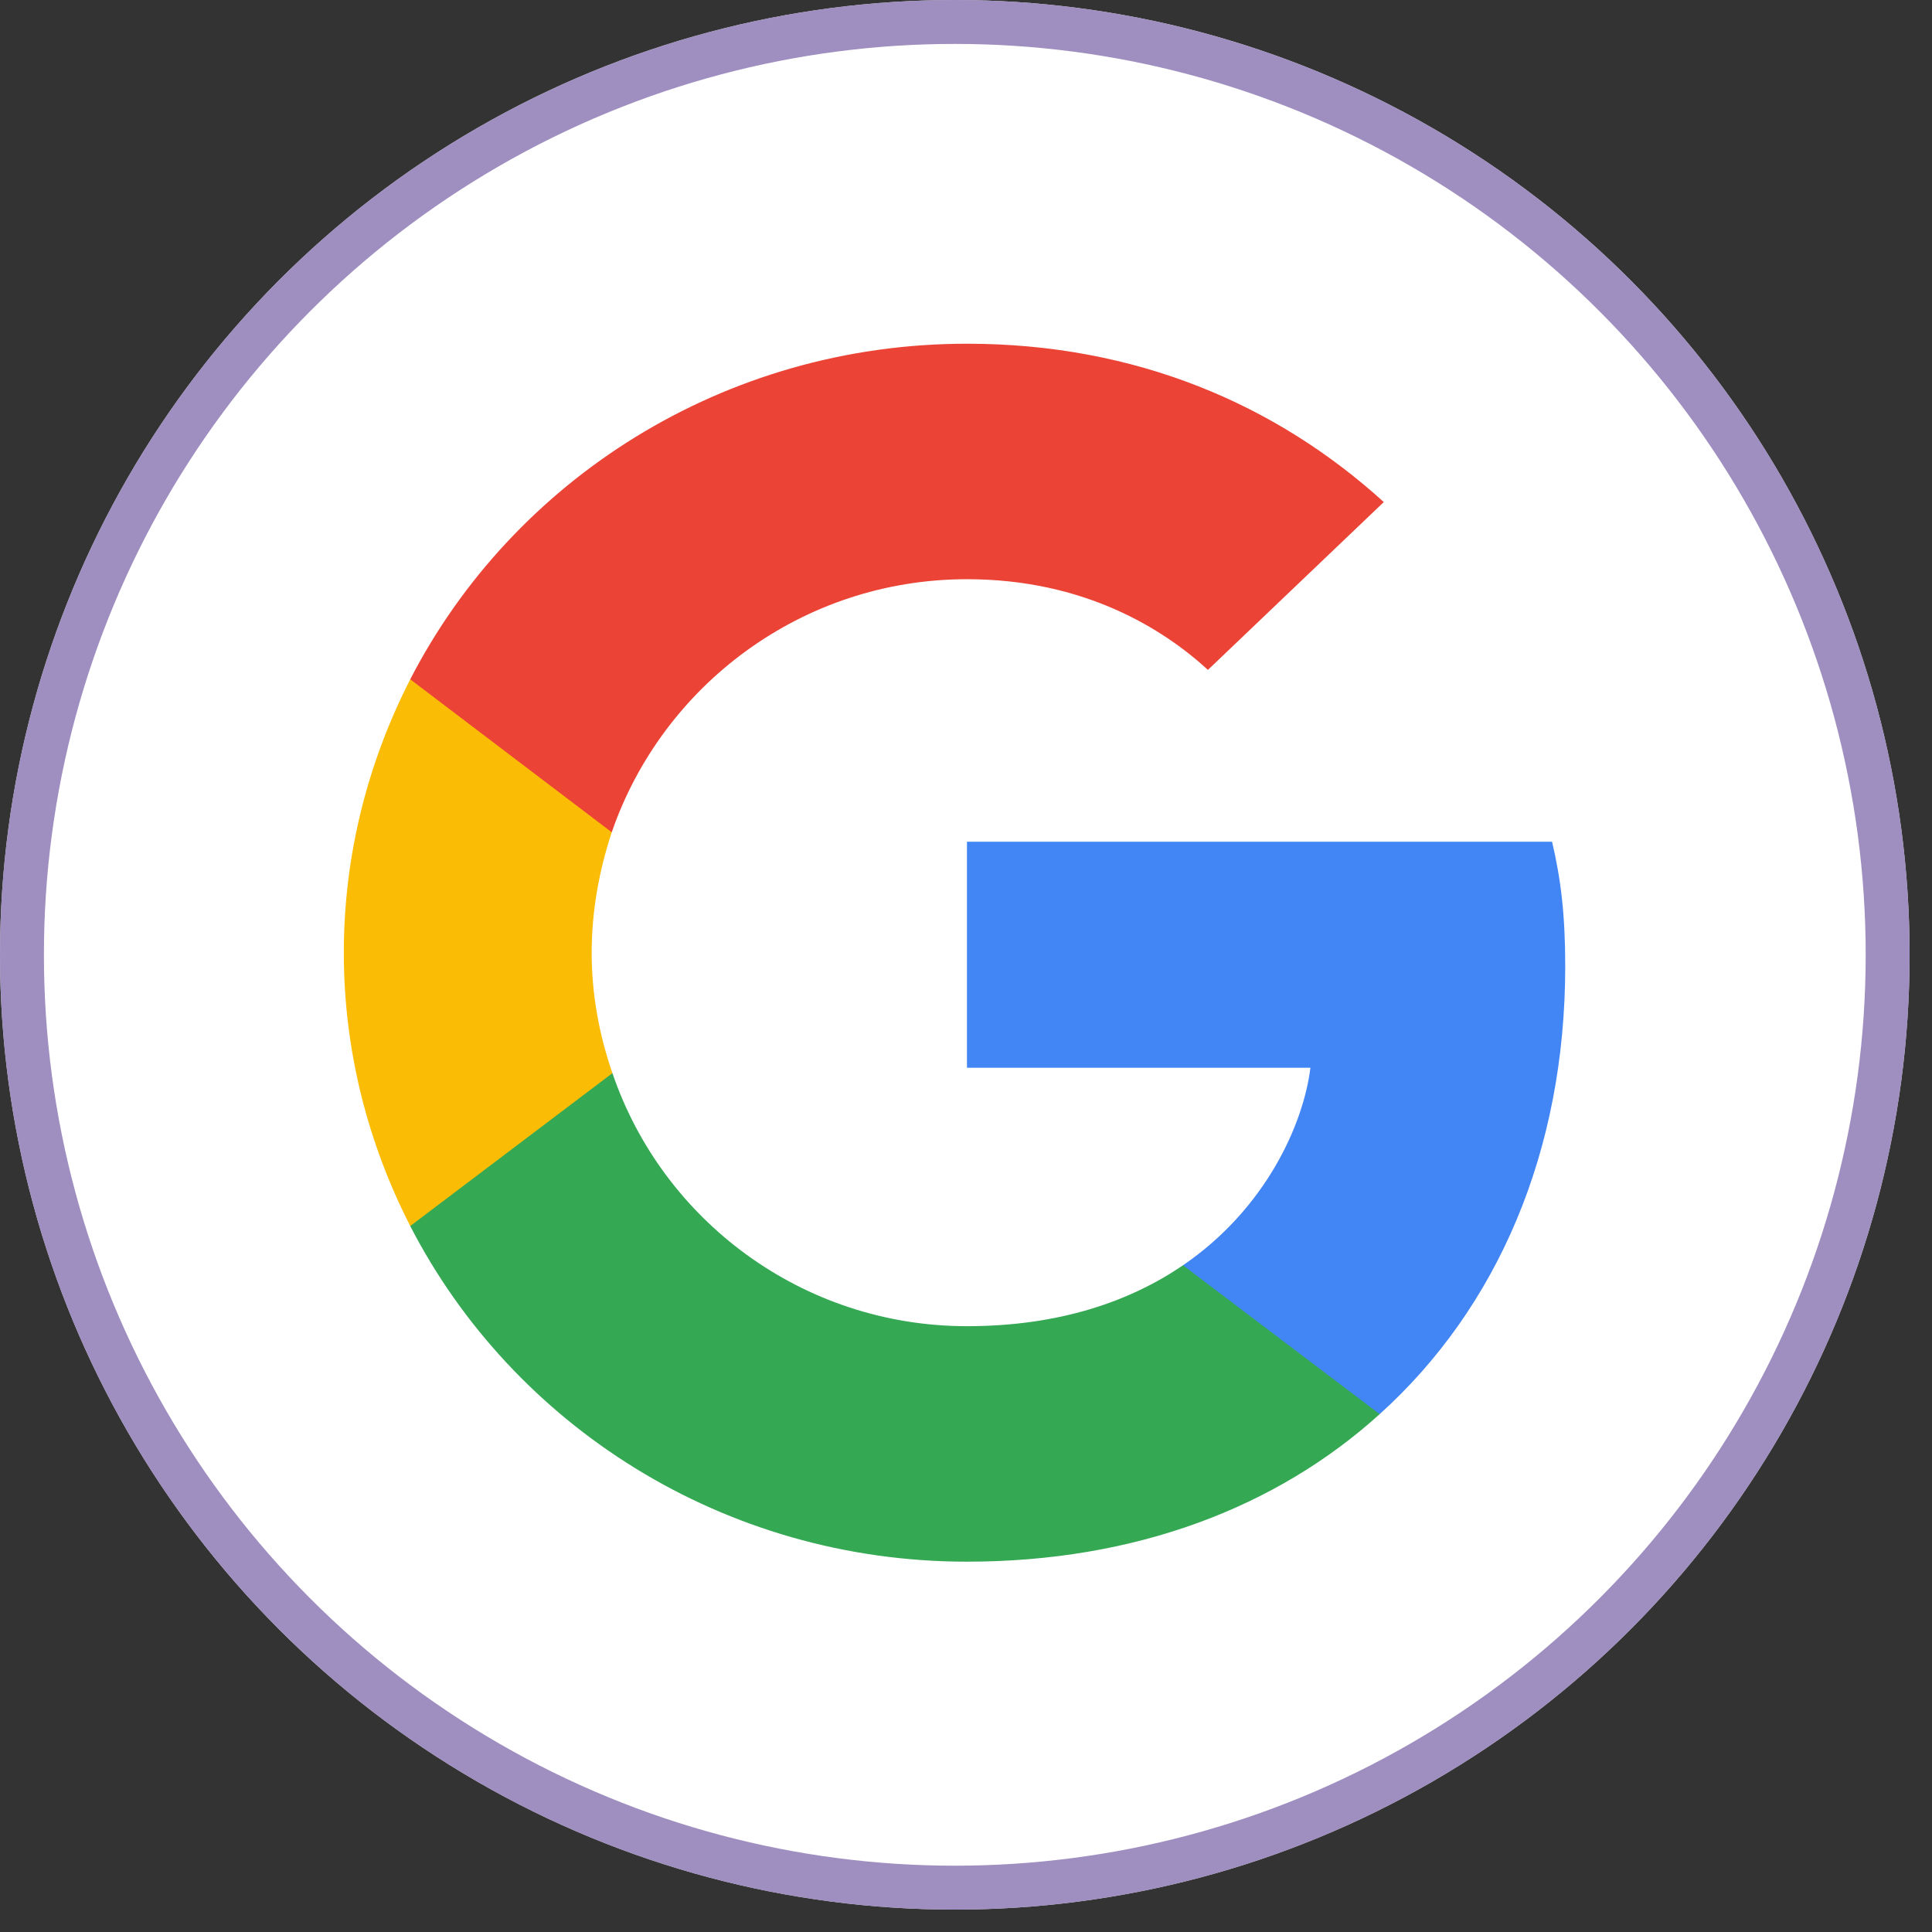 <svg width="44" height="44" viewBox="0 0 44 44" fill="none" xmlns="http://www.w3.org/2000/svg">
<rect x="0" y="0" width="44" height="44" fill="#333333" stroke="none"/>
<circle cx="21.745" cy="21.745" r="21.745" fill="white"/>
<circle cx="21.745" cy="21.745" r="21.245" stroke="#8E7AB5" stroke-opacity="0.85"/>
<g clip-path="url(#clip0_101_2)">
<path d="M35.647 22.005C35.647 20.865 35.552 20.033 35.347 19.17H22.022V24.317H29.844C29.686 25.596 28.834 27.522 26.942 28.816L26.916 28.988L31.129 32.178L31.421 32.206C34.101 29.787 35.647 26.227 35.647 22.005Z" fill="#4285F4"/>
<path d="M22.022 35.566C25.854 35.566 29.071 34.333 31.421 32.206L26.942 28.816C25.744 29.633 24.135 30.203 22.022 30.203C18.269 30.203 15.084 27.784 13.948 24.44L13.782 24.454L9.401 27.767L9.343 27.922C11.677 32.453 16.471 35.566 22.022 35.566Z" fill="#34A853"/>
<path d="M13.948 24.44C13.648 23.577 13.475 22.652 13.475 21.697C13.475 20.741 13.648 19.817 13.932 18.954L13.924 18.77L9.489 15.404L9.343 15.471C8.382 17.351 7.83 19.462 7.83 21.697C7.83 23.931 8.382 26.042 9.343 27.922L13.948 24.44Z" fill="#FBBC05"/>
<path d="M22.022 13.191C24.687 13.191 26.485 14.316 27.51 15.256L31.515 11.434C29.055 9.2 25.854 7.828 22.022 7.828C16.471 7.828 11.677 10.941 9.343 15.471L13.932 18.954C15.084 15.61 18.269 13.191 22.022 13.191Z" fill="#EB4335"/>
</g>
<defs>
<clipPath id="clip0_101_2">
<rect width="27.833" height="27.833" fill="white" transform="translate(7.828 7.828)"/>
</clipPath>
</defs>
</svg>
